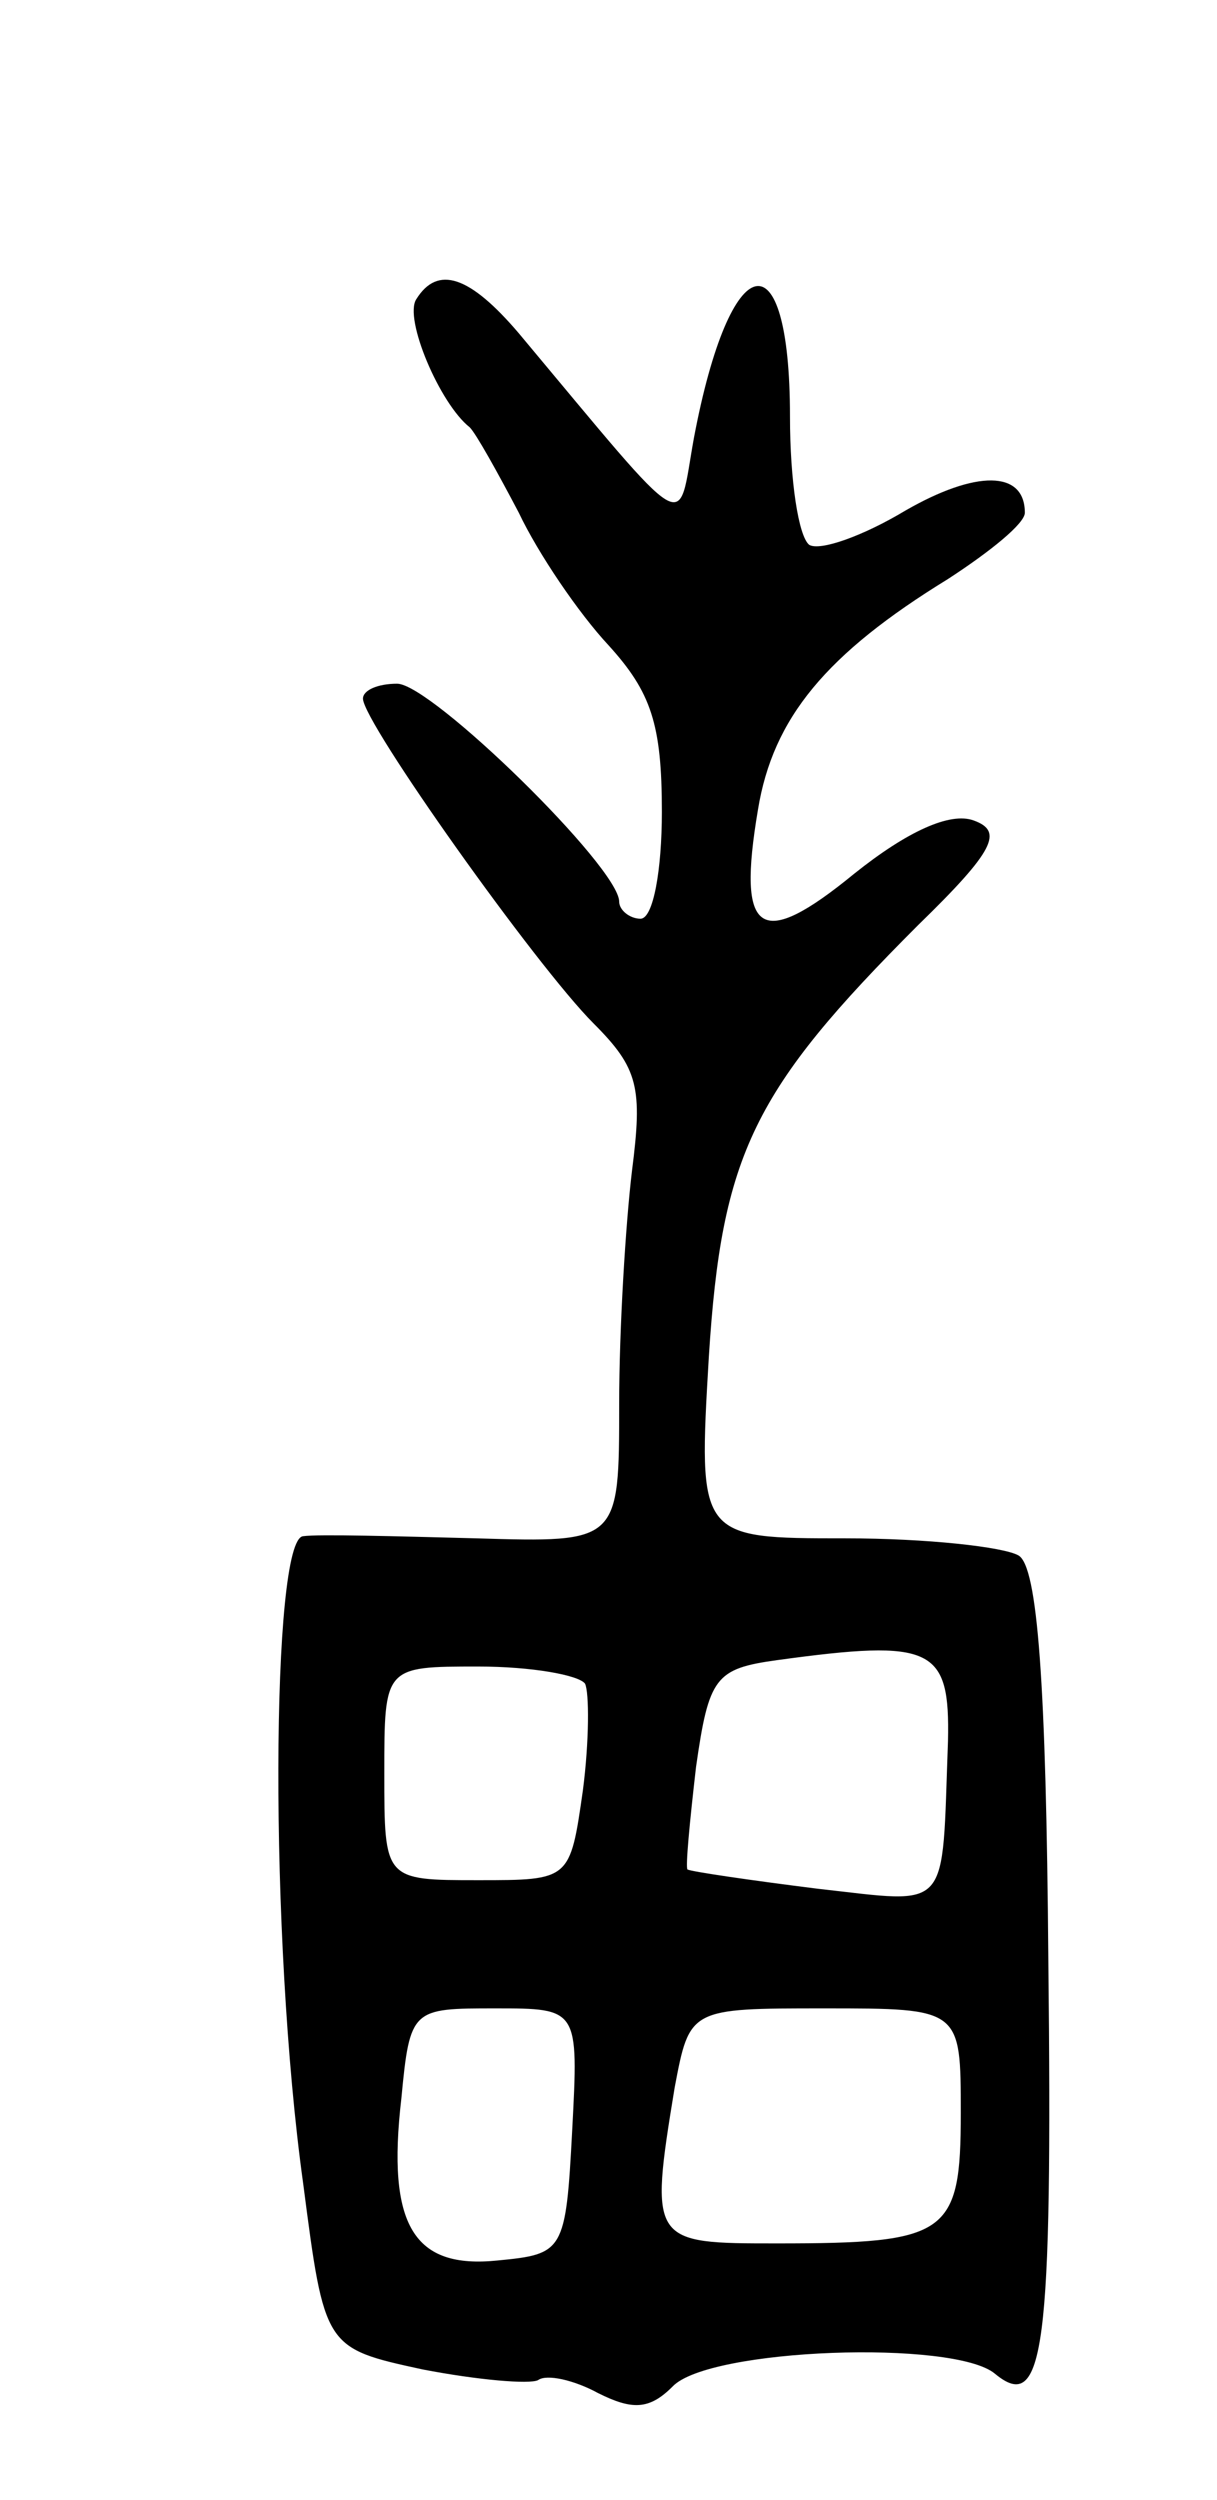 <svg version="1.0" xmlns="http://www.w3.org/2000/svg"
 width="57pt" height="117pt" viewBox="0 0 57 117"
 preserveAspectRatio="xMidYMid meet">
<g transform="translate(0,117) scale(0.1,-0.1)"
fill="#000000" stroke="none">
<path d="M195 1030 c-6 -9 11 -49 25 -60 3 -3 13 -21 23 -40 9 -19 28 -47 42
-62 20 -22 25 -37 25 -78 0 -27 -4 -50 -10 -50 -5 0 -10 4 -10 8 0 16 -88 102
-104 102 -9 0 -16 -3 -16 -7 0 -11 81 -125 108 -152 21 -21 23 -30 18 -69 -3
-25 -6 -74 -6 -109 0 -65 0 -65 -67 -63 -38 1 -74 2 -81 1 -15 -1 -16 -188 0
-303 10 -77 10 -77 56 -87 26 -5 50 -7 54 -5 4 3 17 0 28 -6 16 -8 24 -8 35 3
17 18 132 22 151 6 23 -19 27 11 25 194 -1 129 -5 184 -14 189 -7 4 -43 8 -81
8 -69 0 -69 0 -64 85 6 95 21 125 98 202 36 35 40 44 26 49 -11 4 -31 -5 -56
-25 -44 -36 -55 -29 -45 30 7 43 32 73 89 108 20 13 36 26 36 31 0 20 -23 20
-56 1 -20 -12 -40 -19 -45 -16 -5 4 -9 30 -9 60 0 86 -28 80 -45 -10 -8 -44 0
-49 -82 49 -23 27 -38 32 -48 16z m249 -675 c-3 -81 2 -76 -61 -69 -32 4 -59
8 -61 9 -1 1 1 22 4 48 6 42 9 46 38 50 73 10 81 6 80 -38z m-170 27 c2 -4 2
-27 -1 -50 -6 -42 -6 -42 -49 -42 -44 0 -44 0 -44 50 0 50 0 50 44 50 25 0 47
-4 50 -8z m-6 -209 c-3 -57 -4 -58 -35 -61 -39 -4 -52 16 -45 76 4 42 5 42 44
42 39 0 39 0 36 -57z m182 8 c0 -57 -6 -61 -86 -61 -59 0 -60 0 -48 73 7 37 7
37 70 37 64 0 64 0 64 -49z"/>
</g>
</svg>
